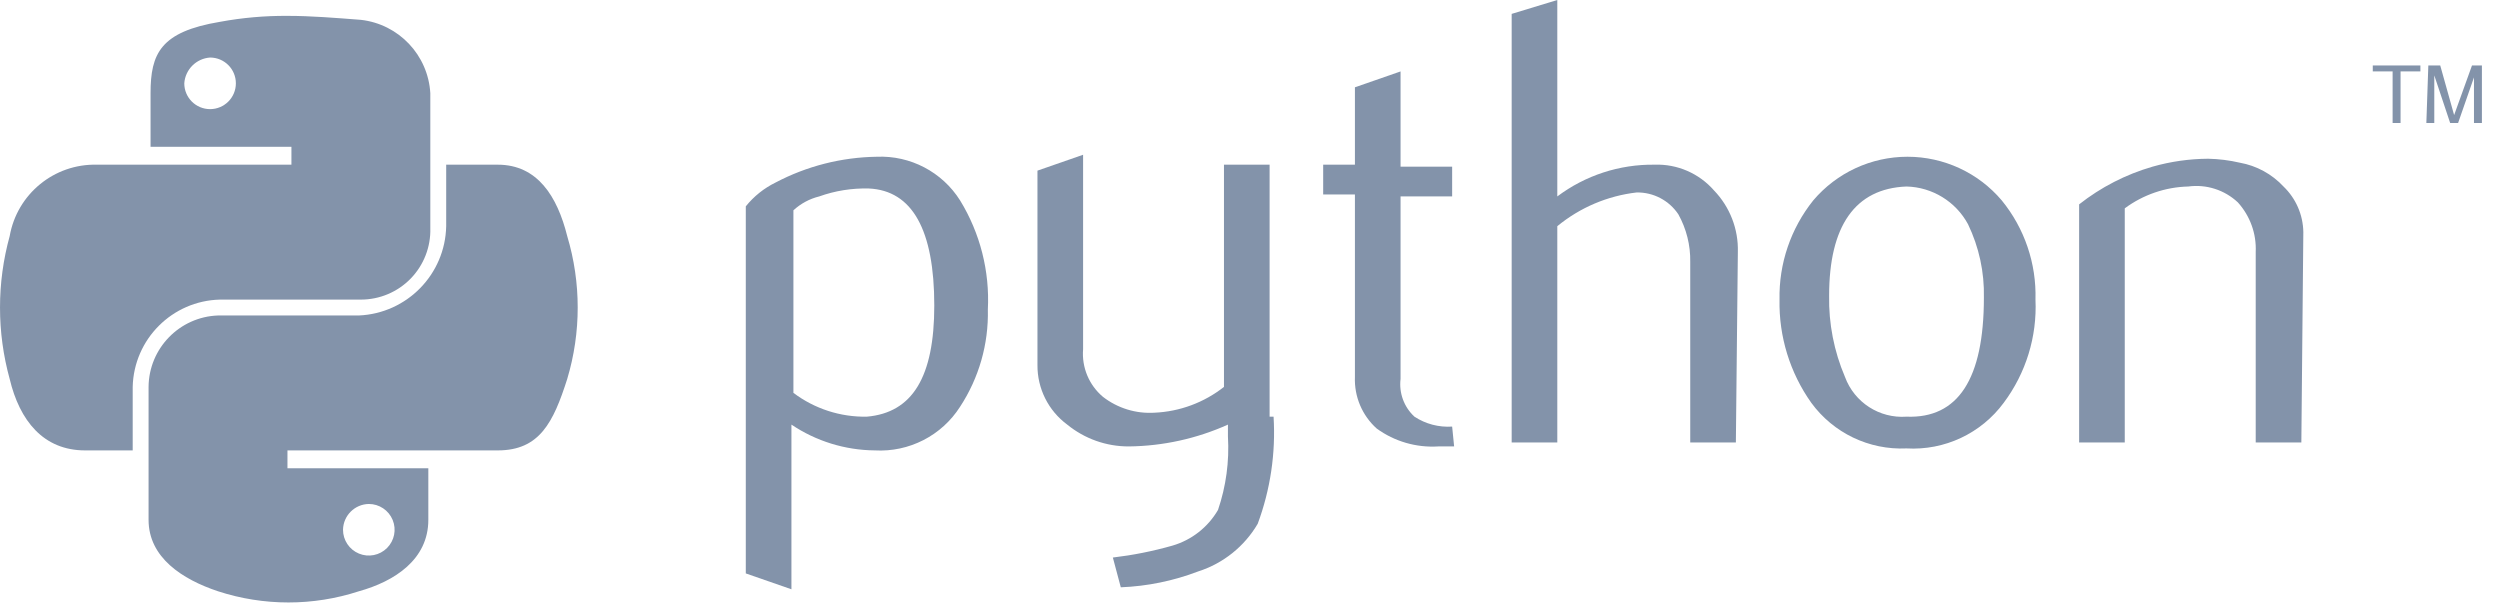 <svg xmlns="http://www.w3.org/2000/svg" xmlns:xlink="http://www.w3.org/1999/xlink" width="126" height="31" version="1.1" viewBox="0 0 126 31"><title>AAD3AA76-D294-489B-BEF7-A1C4920AA54B</title><desc>Created with sketchtool.</desc><g id="Pages" fill="none" fill-rule="evenodd" stroke="none" stroke-width="1"><g id="Styles-&amp;-Components" fill="#8393AA" fill-rule="nonzero" transform="translate(-380, -14712)"><g id="Gray-Logos" transform="translate(49, 14700)"><g id="python-logo-gray" transform="translate(331, 12)"><path id="path46" d="M47.088,15.4 C47.088,11.6 45.988,9.6 43.788,9.5 C42.937,9.478 42.09,9.614 41.288,9.9 C40.803,10.02 40.355,10.261 39.988,10.6 L39.988,19.8 C41.052,20.602 42.355,21.025 43.688,21 C45.988,20.8 47.088,19 47.088,15.4 Z M49.788,15.6 C49.829,17.337 49.34,19.046 48.388,20.5 C47.458,21.957 45.814,22.798 44.088,22.7 C42.591,22.687 41.13,22.235 39.888,21.4 L39.888,29.7 L37.588,28.9 L37.588,10.4 C37.994,9.895 38.506,9.485 39.088,9.2 C40.662,8.371 42.409,7.926 44.188,7.9 C45.881,7.827 47.484,8.667 48.388,10.1 C49.399,11.75 49.887,13.667 49.788,15.6 Z"/><path id="path48" d="M64.188,21 C64.301,22.836 64.028,24.676 63.388,26.4 C62.718,27.542 61.65,28.397 60.388,28.8 C59.14,29.277 57.823,29.547 56.488,29.6 L56.088,28.1 C57.102,27.98 58.106,27.78 59.088,27.5 C60.058,27.218 60.881,26.573 61.388,25.7 C61.793,24.511 61.963,23.254 61.888,22 L61.888,21.4 C60.315,22.107 58.613,22.482 56.888,22.5 C55.759,22.503 54.663,22.114 53.788,21.4 C52.837,20.698 52.279,19.582 52.288,18.4 L52.288,8.6 L54.588,7.8 L54.588,17.6 C54.514,18.515 54.886,19.409 55.588,20 C56.328,20.574 57.253,20.859 58.188,20.8 C59.462,20.744 60.686,20.289 61.688,19.5 L61.688,8.3 L63.988,8.3 L63.988,21 L64.188,21 Z"/><path id="path50" d="M73.288,22.5 L72.488,22.5 C71.381,22.569 70.285,22.251 69.388,21.6 C68.652,20.941 68.249,19.987 68.288,19 L68.288,9.8 L66.688,9.8 L66.688,8.3 L68.288,8.3 L68.288,4.4 L70.588,3.6 L70.588,8.4 L73.188,8.4 L73.188,9.9 L70.588,9.9 L70.588,19.1 C70.503,19.809 70.763,20.516 71.288,21 C71.85,21.369 72.517,21.544 73.188,21.5 L73.288,22.5 Z"/><path id="path52" d="M87.488,22.3 L85.188,22.3 L85.188,13.2 C85.203,12.361 84.996,11.533 84.588,10.8 C84.12,10.1 83.329,9.686 82.488,9.7 C81.019,9.87 79.63,10.46 78.488,11.4 L78.488,22.3 L76.188,22.3 L76.188,0.7 L78.488,0 L78.488,9.9 C79.9,8.84 81.623,8.277 83.388,8.3 C84.533,8.259 85.635,8.737 86.388,9.6 C87.187,10.431 87.62,11.548 87.588,12.7 L87.488,22.3 L87.488,22.3 Z"/><path id="path54" d="M99.988,15 C100.017,13.721 99.743,12.453 99.188,11.3 C98.57,10.157 97.387,9.432 96.088,9.4 C93.488,9.5 92.188,11.4 92.188,14.9 C92.162,16.308 92.435,17.705 92.988,19 C93.461,20.283 94.725,21.098 96.088,21 C98.688,21.1 99.988,19.1 99.988,15 Z M102.588,15.1 C102.673,16.966 102.107,18.804 100.988,20.3 C99.849,21.846 98.005,22.712 96.088,22.6 C94.203,22.688 92.401,21.824 91.288,20.3 C90.212,18.783 89.651,16.96 89.688,15.1 C89.652,13.286 90.254,11.516 91.388,10.1 C92.571,8.704 94.308,7.9 96.138,7.9 C97.968,7.9 99.705,8.704 100.888,10.1 C102.037,11.508 102.641,13.283 102.588,15.1 L102.588,15.1 Z"/><path id="path56" d="M115.988,22.3 L113.688,22.3 L113.688,12.7 C113.73,11.781 113.406,10.882 112.788,10.2 C112.118,9.571 111.199,9.277 110.288,9.4 C109.134,9.429 108.016,9.813 107.088,10.5 L107.088,22.3 L104.788,22.3 L104.788,10.3 C105.887,9.434 107.144,8.789 108.488,8.4 C109.399,8.14 110.341,8.006 111.288,8 C111.827,8.011 112.363,8.078 112.888,8.2 C113.732,8.351 114.504,8.772 115.088,9.4 C115.715,10.002 116.075,10.831 116.088,11.7 L115.988,22.3 Z"/><path id="path1948" d="M14.488,0.8 C13.348,0.792 12.209,0.892 11.088,1.1 C8.088,1.6 7.588,2.7 7.588,4.7 L7.588,7.4 L14.688,7.4 L14.688,8.3 L4.888,8.3 C2.733,8.246 0.862,9.777 0.488,11.9 C-0.162,14.256 -0.162,16.744 0.488,19.1 C0.988,21.2 2.188,22.7 4.288,22.7 L6.688,22.7 L6.688,19.5 C6.744,17.094 8.682,15.156 11.088,15.1 L18.188,15.1 C19.134,15.1 20.04,14.718 20.699,14.04 C21.358,13.362 21.715,12.445 21.688,11.5 L21.688,4.7 C21.578,2.779 20.1,1.216 18.188,1 C16.888,0.9 15.688,0.8 14.488,0.8 Z M10.588,2.9 C11.306,2.9 11.888,3.482 11.888,4.2 C11.888,4.918 11.306,5.5 10.588,5.5 C9.87,5.5 9.288,4.918 9.288,4.2 C9.336,3.503 9.891,2.948 10.588,2.9 Z"/><path id="path1950" d="M22.488,8.3 L22.488,11.4 C22.438,13.826 20.512,15.795 18.088,15.9 L10.988,15.9 C9.046,15.97 7.503,17.557 7.488,19.5 L7.488,26.2 C7.488,28.1 9.188,29.2 10.988,29.8 C13.295,30.552 15.781,30.552 18.088,29.8 C19.888,29.3 21.588,28.2 21.588,26.2 L21.588,23.6 L14.488,23.6 L14.488,22.7 L25.088,22.7 C27.188,22.7 27.888,21.3 28.588,19.1 C29.292,16.752 29.292,14.248 28.588,11.9 C28.088,9.9 27.088,8.3 25.088,8.3 L22.488,8.3 Z M18.588,25.4 C19.114,25.4 19.588,25.717 19.789,26.203 C19.99,26.688 19.879,27.247 19.507,27.619 C19.135,27.991 18.576,28.102 18.091,27.901 C17.605,27.7 17.288,27.226 17.288,26.7 C17.301,25.987 17.875,25.413 18.588,25.4 Z"/><path id="text3004" d="M120.588,6.2 L120.988,6.2 L120.988,3.6 L121.988,3.6 L121.988,3.3 L119.588,3.3 L119.588,3.6 L120.588,3.6 L120.588,6.2 M122.288,6.2 L122.688,6.2 L122.688,3.8 L123.488,6.2 L123.888,6.2 L124.688,3.9 L124.688,6.2 L125.088,6.2 L125.088,3.3 L124.588,3.3 L123.688,5.8 L122.988,3.3 L122.388,3.3 L122.288,6.2"/></g></g></g></g></svg>